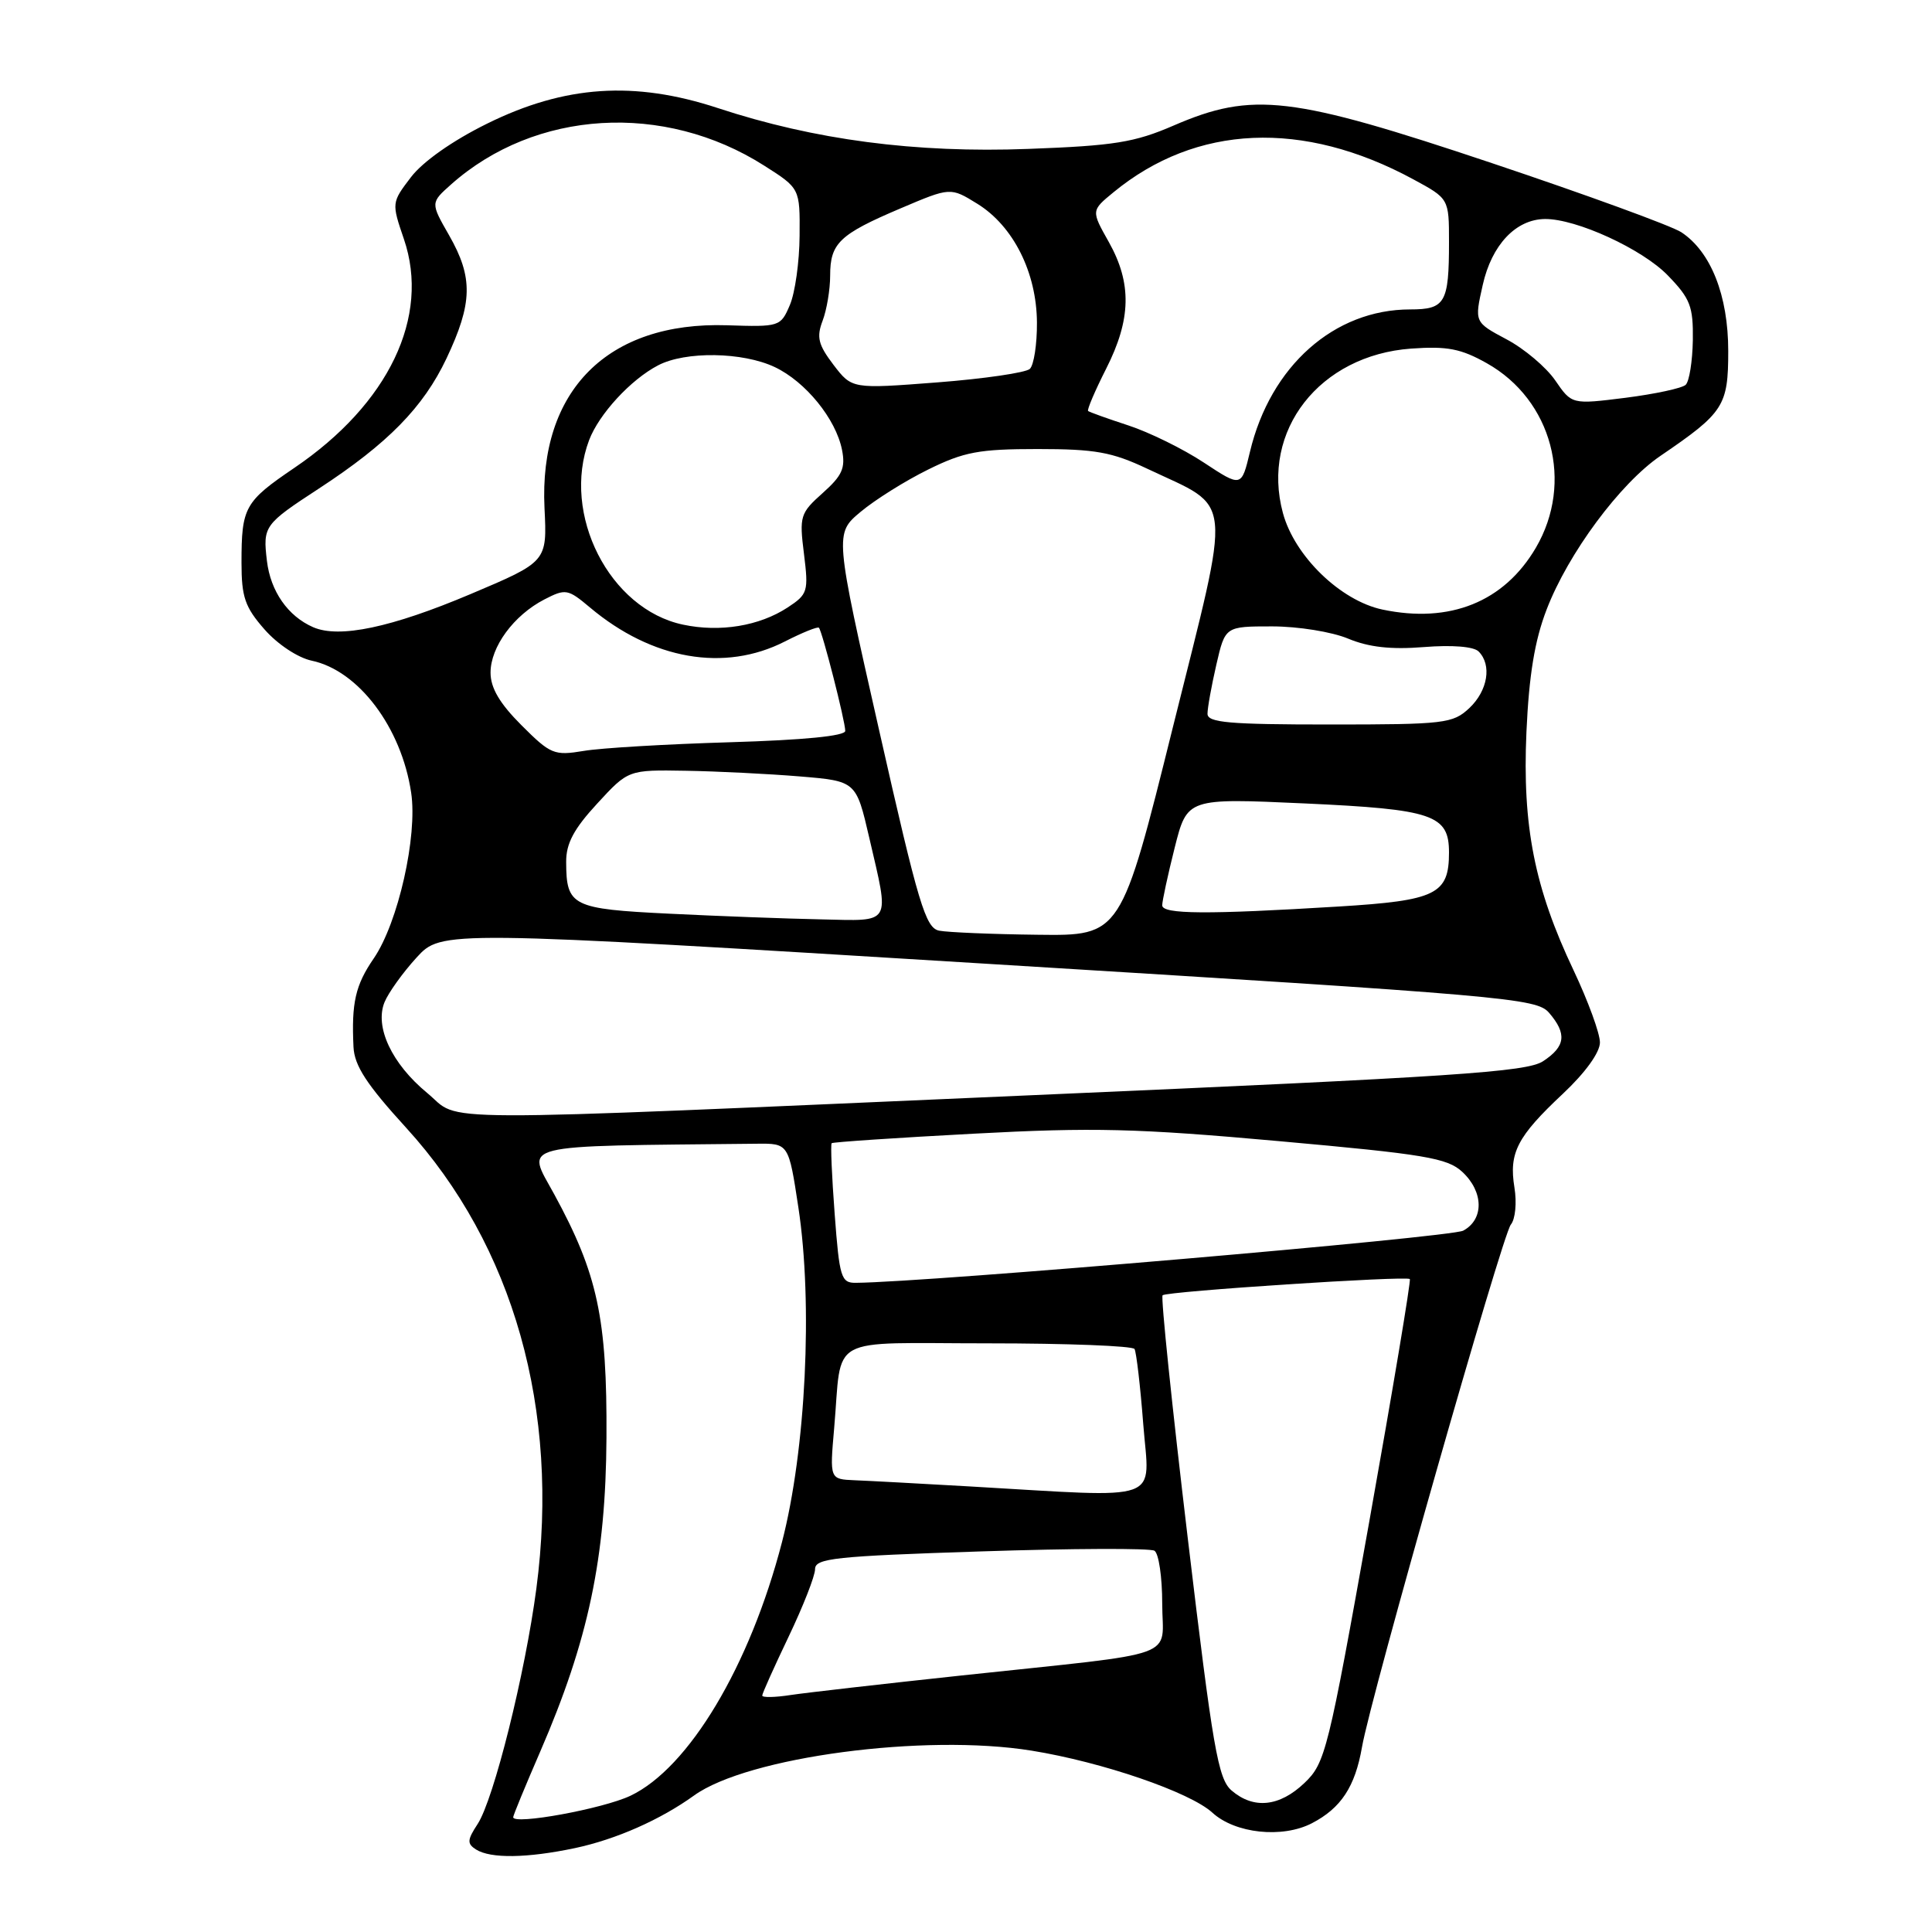 <?xml version="1.0" encoding="UTF-8" standalone="no"?>
<!DOCTYPE svg PUBLIC "-//W3C//DTD SVG 1.1//EN" "http://www.w3.org/Graphics/SVG/1.1/DTD/svg11.dtd" >
<svg xmlns="http://www.w3.org/2000/svg" xmlns:xlink="http://www.w3.org/1999/xlink" version="1.1" viewBox="0 0 256 256">
 <g >
 <path fill="currentColor"
d=" M 76.20 244.88 C 81.64 243.72 87.50 241.13 91.97 237.91 C 99.06 232.80 122.51 229.68 136.69 231.97 C 146.06 233.48 157.68 237.47 160.65 240.19 C 163.66 242.95 169.91 243.62 173.83 241.59 C 177.69 239.59 179.56 236.75 180.47 231.50 C 181.63 224.80 199.06 163.64 200.19 162.27 C 200.79 161.55 201.00 159.37 200.67 157.35 C 199.92 152.75 201.03 150.61 207.11 144.91 C 210.07 142.13 212.00 139.45 212.00 138.13 C 212.00 136.93 210.43 132.64 208.52 128.60 C 203.33 117.67 201.71 109.50 202.26 97.00 C 202.60 89.47 203.35 84.88 204.93 80.78 C 207.78 73.34 214.67 64.04 220.04 60.39 C 228.42 54.68 229.00 53.79 229.00 46.51 C 229.00 39.15 226.70 33.35 222.78 30.77 C 221.49 29.93 210.21 25.81 197.70 21.62 C 171.08 12.70 166.00 12.10 155.50 16.64 C 150.35 18.87 147.63 19.31 136.28 19.73 C 121.28 20.30 107.93 18.54 95.12 14.32 C 84.05 10.68 74.83 11.30 64.55 16.38 C 59.96 18.64 56.02 21.42 54.45 23.48 C 51.89 26.84 51.88 26.88 53.52 31.68 C 57.03 41.97 51.51 53.51 39.01 61.99 C 32.41 66.47 32.00 67.21 32.00 74.55 C 32.00 79.12 32.46 80.45 35.04 83.39 C 36.77 85.37 39.47 87.15 41.29 87.54 C 47.50 88.84 53.19 96.39 54.48 105.03 C 55.35 110.79 52.75 122.29 49.52 127.00 C 47.09 130.54 46.56 132.87 46.84 138.73 C 46.96 141.21 48.58 143.70 53.83 149.45 C 68.06 165.06 74.20 186.80 71.07 210.50 C 69.58 221.79 65.43 238.41 63.29 241.69 C 61.90 243.81 61.87 244.30 63.08 245.07 C 65.01 246.29 69.85 246.22 76.20 244.88 Z  M 68.00 240.79 C 68.00 240.55 69.61 236.64 71.58 232.10 C 77.97 217.35 80.27 206.46 80.36 190.50 C 80.45 174.66 79.19 168.80 73.44 158.25 C 69.73 151.43 67.89 151.89 100.25 151.55 C 104.50 151.50 104.50 151.50 105.79 160.00 C 107.73 172.74 106.78 192.14 103.62 204.33 C 99.37 220.74 91.28 234.27 83.53 237.95 C 79.88 239.68 68.00 241.85 68.00 240.79 Z  M 163.19 237.25 C 161.40 235.71 160.71 231.71 157.38 203.78 C 155.30 186.34 153.80 171.87 154.05 171.63 C 154.58 171.11 186.36 169.03 186.81 169.48 C 186.98 169.65 184.56 184.12 181.43 201.65 C 175.99 232.08 175.61 233.62 172.85 236.25 C 169.54 239.41 166.11 239.76 163.19 237.25 Z  M 101.00 224.67 C 101.00 224.39 102.58 220.88 104.50 216.86 C 106.42 212.84 108.00 208.82 108.00 207.92 C 108.00 206.48 110.60 206.20 129.97 205.57 C 142.06 205.17 152.41 205.13 152.97 205.48 C 153.54 205.83 154.00 208.98 154.00 212.47 C 154.00 219.93 157.01 218.84 127.50 222.00 C 117.05 223.12 106.81 224.29 104.75 224.60 C 102.69 224.92 101.00 224.95 101.00 224.67 Z  M 128.50 196.96 C 121.90 196.58 115.02 196.21 113.22 196.14 C 109.94 196.00 109.94 196.00 110.53 189.25 C 111.63 176.69 109.26 178.00 130.96 178.00 C 141.37 178.00 150.08 178.34 150.33 178.75 C 150.57 179.16 151.10 183.66 151.49 188.75 C 152.31 199.26 154.55 198.46 128.50 196.96 Z  M 110.60 160.88 C 110.22 155.86 110.04 151.63 110.20 151.48 C 110.37 151.33 118.83 150.76 129.00 150.22 C 144.89 149.37 150.60 149.51 169.50 151.21 C 188.79 152.94 191.78 153.44 193.75 155.27 C 196.60 157.90 196.66 161.58 193.88 163.07 C 192.22 163.95 122.93 169.91 113.39 169.98 C 111.45 170.00 111.23 169.28 110.60 160.88 Z  M 56.60 144.82 C 51.92 140.96 49.62 136.07 50.95 132.80 C 51.47 131.53 53.38 128.87 55.19 126.89 C 58.50 123.27 58.50 123.27 131.00 127.72 C 199.66 131.93 203.59 132.27 205.25 134.19 C 207.65 136.98 207.45 138.66 204.46 140.62 C 202.28 142.05 192.71 142.68 137.21 145.10 C 54.41 148.71 61.34 148.73 56.60 144.82 Z  M 124.45 123.32 C 122.64 122.96 121.71 119.88 116.50 96.81 C 110.59 70.70 110.59 70.70 114.05 67.81 C 115.95 66.22 119.97 63.70 123.00 62.21 C 127.74 59.87 129.74 59.50 137.50 59.50 C 145.12 59.50 147.34 59.90 152.00 62.10 C 163.54 67.57 163.27 64.82 155.42 96.33 C 148.54 124.00 148.54 124.00 137.52 123.86 C 131.46 123.79 125.58 123.54 124.45 123.32 Z  M 88.71 121.07 C 75.79 120.44 75.04 120.07 75.02 114.23 C 75.00 111.77 76.03 109.84 79.13 106.48 C 83.25 102.00 83.25 102.00 90.88 102.13 C 95.07 102.20 101.86 102.54 105.97 102.88 C 113.44 103.50 113.44 103.50 115.18 111.00 C 117.89 122.70 118.29 122.03 108.75 121.82 C 104.21 121.73 95.20 121.39 88.71 121.07 Z  M 154.00 119.96 C 154.00 119.38 154.74 115.95 155.65 112.33 C 157.31 105.75 157.31 105.75 172.90 106.46 C 189.88 107.24 192.00 107.96 192.00 112.96 C 192.00 118.50 190.30 119.33 177.37 120.12 C 159.94 121.19 154.00 121.15 154.00 119.96 Z  M 69.10 96.10 C 66.21 93.21 65.00 91.16 65.00 89.13 C 65.00 85.71 68.07 81.53 72.13 79.43 C 74.95 77.98 75.24 78.03 78.18 80.50 C 86.40 87.41 95.99 89.09 104.00 85.00 C 106.31 83.82 108.34 83.00 108.51 83.18 C 108.95 83.63 112.00 95.56 112.00 96.85 C 112.00 97.52 106.51 98.06 96.75 98.35 C 88.36 98.60 79.63 99.11 77.35 99.50 C 73.43 100.15 72.96 99.96 69.10 96.10 Z  M 160.00 94.58 C 160.00 93.79 160.53 90.87 161.17 88.08 C 162.34 83.00 162.34 83.00 168.55 83.00 C 172.00 83.00 176.47 83.72 178.63 84.62 C 181.37 85.76 184.30 86.09 188.67 85.74 C 192.42 85.44 195.27 85.67 195.92 86.32 C 197.71 88.11 197.14 91.52 194.69 93.83 C 192.51 95.87 191.43 96.00 176.19 96.00 C 162.85 96.00 160.00 95.75 160.00 94.58 Z  M 41.50 83.11 C 38.15 81.65 35.85 78.35 35.37 74.33 C 34.82 69.71 34.99 69.48 42.28 64.72 C 51.40 58.76 56.09 53.97 59.16 47.50 C 62.63 40.16 62.71 36.78 59.51 31.18 C 57.04 26.87 57.04 26.87 59.77 24.44 C 70.92 14.53 87.98 13.50 101.25 21.94 C 106.00 24.96 106.00 24.96 105.95 31.23 C 105.93 34.68 105.35 38.81 104.66 40.42 C 103.44 43.28 103.30 43.33 96.33 43.10 C 80.53 42.59 71.39 51.75 72.15 67.33 C 72.50 74.43 72.50 74.43 62.35 78.72 C 51.85 83.16 44.95 84.61 41.50 83.11 Z  M 90.51 82.77 C 80.76 80.72 74.36 68.13 78.06 58.32 C 79.37 54.87 83.57 50.30 87.20 48.41 C 90.83 46.51 98.41 46.63 102.66 48.64 C 106.75 50.58 110.75 55.50 111.57 59.60 C 112.05 62.02 111.60 63.02 109.01 65.33 C 106.03 67.99 105.90 68.39 106.53 73.39 C 107.15 78.38 107.04 78.74 104.36 80.50 C 100.61 82.95 95.41 83.81 90.51 82.77 Z  M 183.18 80.77 C 177.62 79.59 171.53 73.69 169.99 67.97 C 167.05 57.06 174.85 47.07 186.99 46.19 C 191.77 45.85 193.58 46.20 197.01 48.13 C 205.66 52.99 208.57 63.94 203.51 72.58 C 199.30 79.76 192.11 82.65 183.18 80.77 Z  M 159.51 61.29 C 156.77 59.48 152.27 57.27 149.51 56.37 C 146.76 55.47 144.36 54.61 144.18 54.46 C 144.01 54.32 145.08 51.80 146.57 48.86 C 149.89 42.31 149.99 37.54 146.93 32.08 C 144.58 27.91 144.58 27.91 147.54 25.48 C 158.50 16.47 172.66 15.85 187.25 23.75 C 192.00 26.32 192.00 26.32 192.00 32.08 C 192.00 40.14 191.50 41.00 186.86 41.00 C 176.79 41.00 168.34 48.50 165.63 59.85 C 164.50 64.58 164.50 64.58 159.51 61.29 Z  M 206.08 50.41 C 204.88 48.66 201.97 46.20 199.62 44.96 C 195.36 42.69 195.36 42.69 196.47 37.76 C 197.66 32.44 200.86 29.06 204.71 29.02 C 208.86 28.98 217.60 32.99 220.99 36.49 C 223.98 39.57 224.37 40.60 224.31 45.08 C 224.26 47.88 223.84 50.54 223.36 50.99 C 222.89 51.44 219.30 52.21 215.38 52.71 C 208.27 53.60 208.27 53.60 206.08 50.41 Z  M 110.44 48.34 C 108.42 45.68 108.17 44.68 109.00 42.50 C 109.55 41.05 110.00 38.36 110.00 36.51 C 110.00 32.22 111.23 31.05 119.33 27.61 C 125.94 24.80 125.94 24.80 129.50 27.00 C 134.27 29.95 137.36 36.10 137.40 42.74 C 137.42 45.62 136.99 48.38 136.46 48.88 C 135.93 49.38 130.41 50.19 124.19 50.67 C 112.89 51.54 112.89 51.54 110.44 48.34 Z "/>
</g>
</svg>